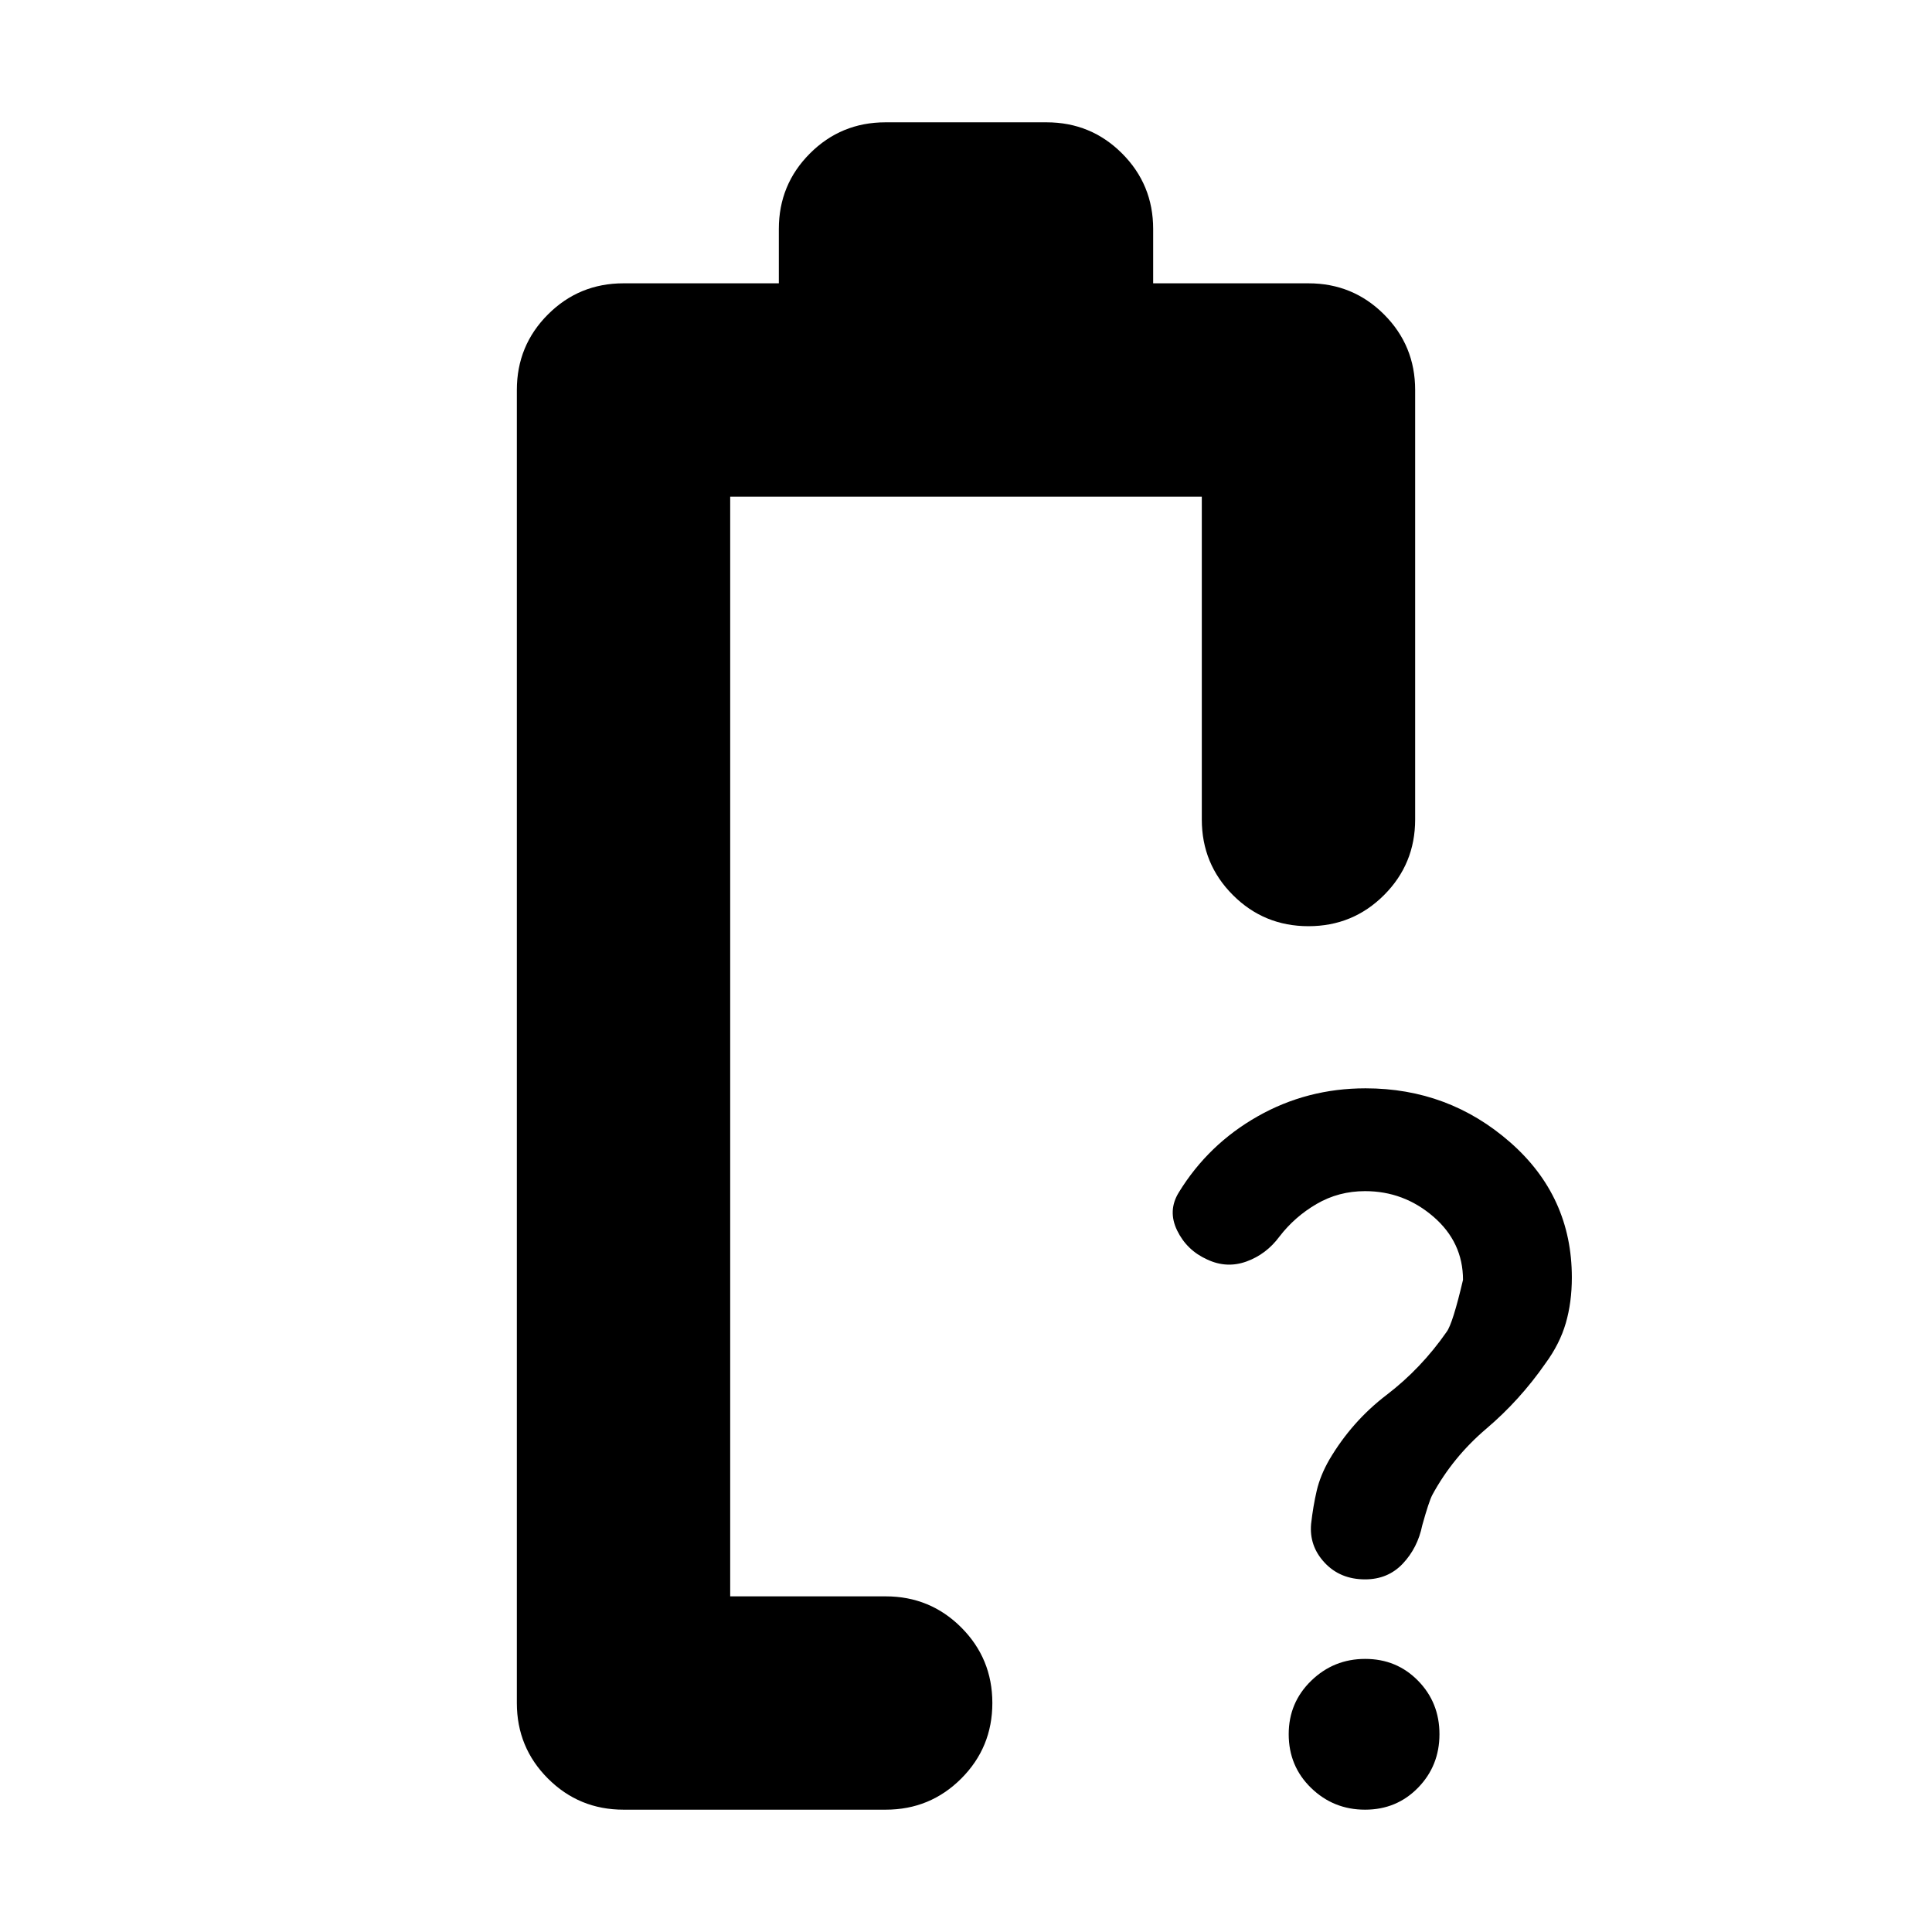<svg xmlns="http://www.w3.org/2000/svg" height="24" viewBox="0 -960 960 960" width="24"><path d="M678.3-368.13q-13.13 0-24.04 6.35-10.91 6.34-18.52 16.24-6.52 8.8-16.37 12.37-9.85 3.56-19.54-1-10.13-4.57-14.92-14.42-4.78-9.85.85-18.94 14.63-23.86 39.19-37.78 24.55-13.91 53.58-13.91 41.3 0 71.91 26.86 30.6 26.85 30.6 67.14 0 12.31-3 22.65-3 10.35-10.13 20.05-12.69 18.26-29.39 32.45-16.69 14.2-26.82 32.9-1.7 3.26-5 15.13-2.28 11.17-9.66 19-7.38 7.82-18.74 7.82-12.35 0-20.08-8.27-7.74-8.27-6.74-19.3 1-8.82 2.78-16.45 1.78-7.63 6.27-15.45 11.21-19.01 28.4-32.14 17.2-13.13 29.9-31.39 3-4 8.13-25.82 0-18.7-14.71-31.4-14.71-12.69-33.95-12.69Zm-.01 307.35q-15.68 0-26.81-10.8-11.13-10.81-11.13-26.72 0-15.7 11.18-26.55 11.17-10.85 26.82-10.85t26.28 10.85Q715.26-114 715.26-98.3q0 15.69-10.64 26.61-10.64 10.91-26.33 10.91Zm-315.46-106Zm-53 106q-22.09 0-37.55-15.46-15.46-15.46-15.46-37.54v-652.44q0-22.08 15.46-37.54t37.55-15.46H387v-27q0-22.08 15.46-37.54 15.45-15.46 37.54-15.46h80q22.09 0 37.54 15.46Q573-868.3 573-846.22v27h77.17q22.09 0 37.55 15.46 15.46 15.46 15.46 37.54v213.44q0 22.08-15.46 37.54t-37.55 15.46q-22.08 0-37.54-15.46t-15.46-37.54v-160.44H362.83v546.44h77.26q22.08 0 37.54 15.45 15.46 15.46 15.46 37.55 0 22.08-15.46 37.54t-37.54 15.46H309.83Z"/></svg>
